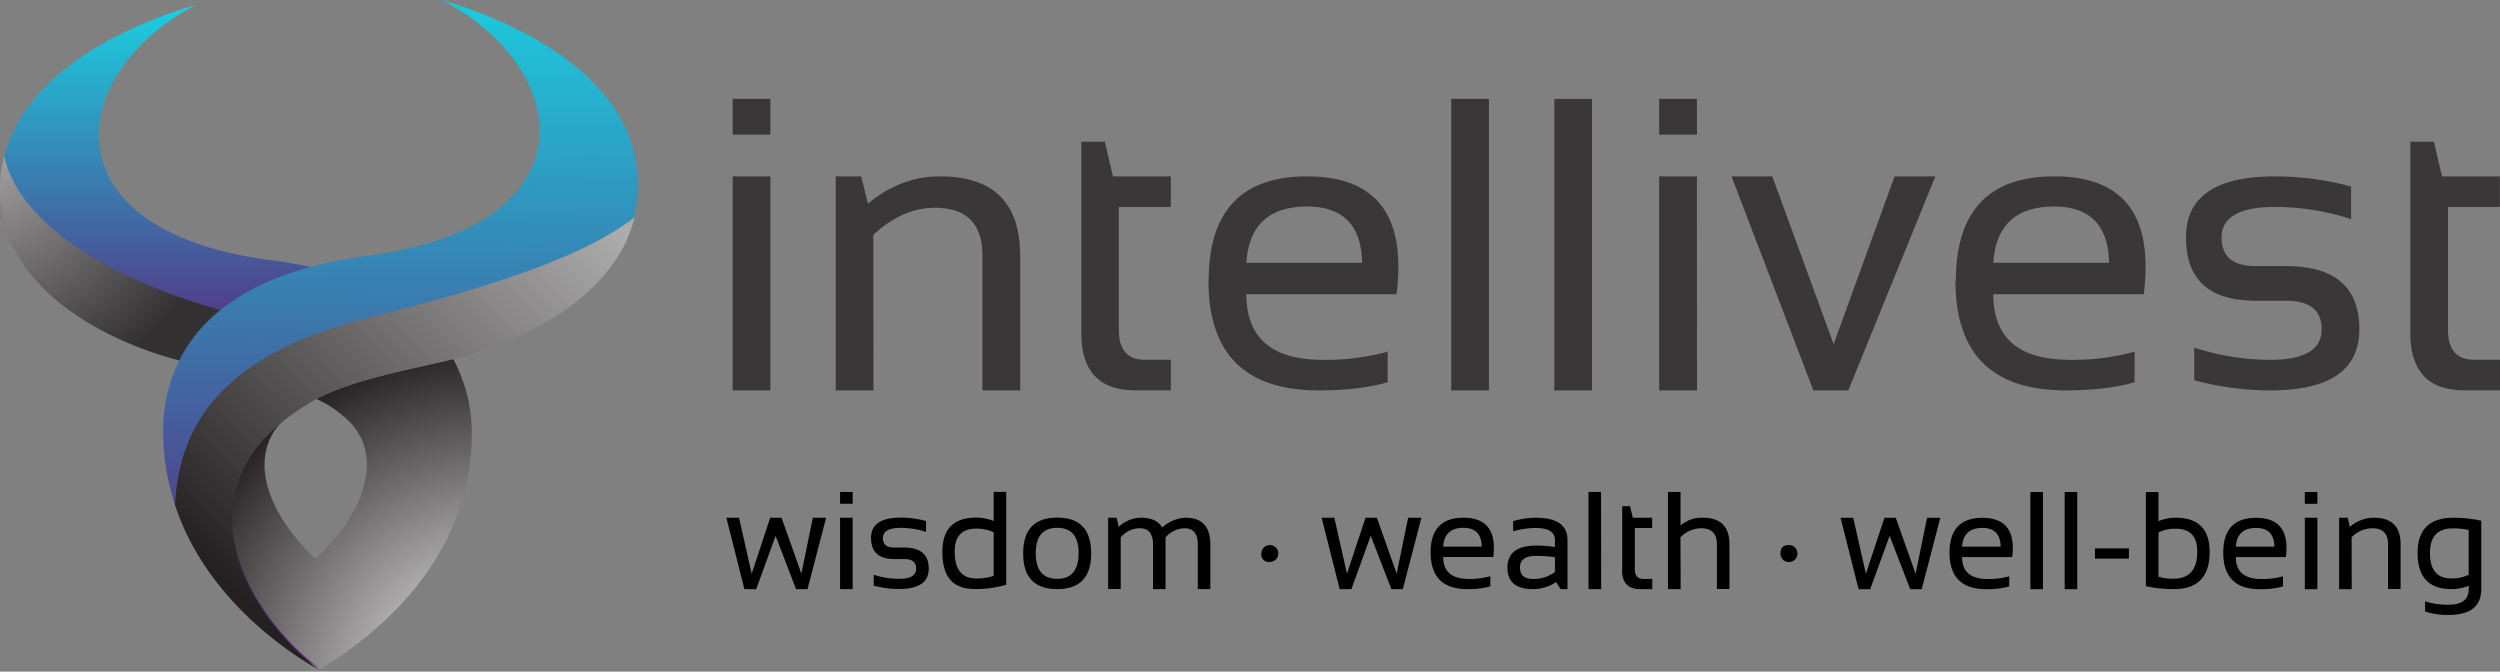 <svg id="Layer_1" data-name="Layer 1" xmlns="http://www.w3.org/2000/svg" xmlns:xlink="http://www.w3.org/1999/xlink" viewBox="0 0 849.09 228.1"><rect x="0" y="0" width="849.09" height="228.1" fill="#808080" stroke="none"/><defs><style>.cls-1{fill:#3a3738;}.cls-2{fill:url(#linear-gradient);}.cls-3{fill:url(#radial-gradient);}.cls-4{fill:url(#radial-gradient-2);}.cls-5{fill:url(#linear-gradient-2);}.cls-6{fill:url(#linear-gradient-3);}</style><linearGradient id="linear-gradient" x1="54.28" y1="4.32" x2="54.28" y2="124.36" gradientUnits="userSpaceOnUse"><stop offset="0" stop-color="#1cccde"/><stop offset="1" stop-color="#5a257b"/></linearGradient><radialGradient id="radial-gradient" cx="-2.79" cy="52.47" r="80.93" gradientUnits="userSpaceOnUse"><stop offset="0" stop-color="#a5a3a4"/><stop offset="1" stop-color="#343132"/></radialGradient><radialGradient id="radial-gradient-2" cx="169.5" cy="235.47" r="120.1" gradientUnits="userSpaceOnUse"><stop offset="0" stop-color="#fff"/><stop offset="1" stop-color="#231f20"/></radialGradient><linearGradient id="linear-gradient-2" x1="135.39" y1="-2.44" x2="136.68" y2="216.13" xlink:href="#linear-gradient"/><linearGradient id="linear-gradient-3" x1="199.99" y1="68.36" x2="75.99" y2="196.93" gradientUnits="userSpaceOnUse"><stop offset="0" stop-color="#adacac"/><stop offset="1" stop-color="#252122"/></linearGradient></defs><path class="cls-1" d="M261.65,132.59H248.84V59.9h12.81Zm0-86.88H248.84V33.59h12.81Zm35,86.88h-12.8V59.9h8.65l2.29,9.28q11.13-9.29,24.5-9.28,27.21,0,27.21,27.07v45.62H333.65V86.77q0-16.22-16.13-16.21-11,0-20.91,9.21ZM367.24,113V48.13h8L378,59.9h19.65V70.28H380V112q0,10.18,8.79,10.18h8.86v10.38H385.51q-18.27,0-18.27-19.59ZM410.5,95.42q0-35.52,33.43-35.52,31,0,31,30.67a74.5,74.5,0,0,1-.62,9.34h-51q0,22.31,26,22.3a79.66,79.66,0,0,0,22-2.77v10.38q-9.63,2.77-23.41,2.77-37.45,0-37.45-37.17Zm12.8-6.16h39.33q-.4-19.11-18.7-19.11-19.37,0-20.63,19.11Zm82.4,43.33H492.88v-99H505.7Zm35,0h-12.8v-99h12.8Zm35.66,0H563.51V59.9h12.81Zm0-86.88H563.51V33.59h12.81Zm39.52,86.88L588.09,59.9h13.84l20.84,57,20.7-57h13.84l-29.55,72.69Zm48.4-37.17q0-35.52,33.44-35.52,31,0,31,30.67a74.5,74.5,0,0,1-.62,9.34H677q0,22.31,26,22.3a79.53,79.53,0,0,0,22-2.77v10.38q-9.62,2.77-23.39,2.77-37.47,0-37.46-37.17ZM677,89.26h39.34q-.43-19.11-18.7-19.11-19.39,0-20.64,19.11Zm65.43-8.6q0-20.76,30.25-20.76a98.64,98.64,0,0,1,25.84,3.46V74.43a83.36,83.36,0,0,0-25.84-4.15q-18.13,0-18.14,10.38,0,9.7,11.44,9.71H776.4q24.92,0,24.92,21.46,0,20.76-30.19,20.76a99,99,0,0,1-25.89-3.45V118.06a83.35,83.35,0,0,0,25.89,4.15q17.39,0,17.38-10.38,0-9.7-12.11-9.7H766q-23.55,0-23.55-21.47ZM818.63,113V48.13h8l2.76,11.77h19.67V70.28H831.43V112q0,10.18,8.81,10.18h8.85v10.38H836.91q-18.28,0-18.28-19.59Zm0,0" transform="translate(0)"/><path d="M252.82,200.08l-6.12-24.24H251l4.3,19,6.29-19h3.85l6.74,19,3.88-19h4.52l-6.32,24.24h-3.9L263.43,182l-6.61,18.12Zm36.77,0h-4.27V175.84h4.27Zm0-29h-4.27v-4h4.27Zm6.23,11.65q0-6.93,10.09-6.93a32.88,32.88,0,0,1,8.61,1.16v3.69a27.86,27.86,0,0,0-8.61-1.37q-6,0-6.05,3.45,0,3.24,3.82,3.24h3.45q8.3,0,8.3,7.15,0,6.92-10.05,6.92a32.85,32.85,0,0,1-8.63-1.15v-3.69a27.87,27.87,0,0,0,8.63,1.39c3.86,0,5.78-1.16,5.78-3.47q0-3.24-4-3.24h-3.45q-7.86,0-7.86-7.15Zm24.24,4.71q0-11.62,11.49-11.64a15.45,15.45,0,0,1,5.94,1.16v-9.91h4.26v31.54a35.1,35.1,0,0,1-10.87,1.45q-10.83,0-10.82-12.6Zm4.19-.16q0,9.21,7.32,9.2a18,18,0,0,0,5.92-.9V180.79a13.51,13.51,0,0,0-5.92-1.25q-7.32,0-7.32,7.78Zm23.26.65q0-12.12,11.55-12.13T370.6,188q0,12.08-11.54,12.08T347.51,188Zm4.27-.1q0,8.76,7.28,8.76t7.27-8.76q0-8.55-7.27-8.55t-7.28,8.55Zm28.85,12.21h-4.27V175.84h2.89l.71,3.06a11.29,11.29,0,0,1,7.59-3.06q5.26,0,7.18,3.33a12.39,12.39,0,0,1,8-3.33q8.36,0,8.35,9.22v15h-4.27V184.82c0-3.61-1.51-5.41-4.56-5.41a8.76,8.76,0,0,0-6.39,3.12v17.55H391.6V184.9c0-3.67-1.51-5.49-4.54-5.49a8.52,8.52,0,0,0-6.43,3.12ZM428.4,188a2.88,2.88,0,1,1,2.89,2.88A2.55,2.55,0,0,1,428.4,188ZM455,200.08l-6.13-24.24h4.32l4.28,19,6.31-19h3.85l6.73,19,3.89-19h4.52l-6.32,24.24h-3.9l-7-18.12L459,200.08Zm30.88-12.39q0-11.85,11.15-11.85,10.35,0,10.34,10.24a24.49,24.49,0,0,1-.2,3.1h-17q0,7.44,8.67,7.45a26.33,26.33,0,0,0,7.34-.93v3.45a28.24,28.24,0,0,1-7.8.93q-12.48,0-12.48-12.39Zm4.27-2.05h13.1q-.12-6.37-6.22-6.37-6.47,0-6.88,6.37Zm21.82,7.13q0-7.46,9.82-7.46a43.35,43.35,0,0,1,6.32.46V183.5c0-2.79-2.17-4.18-6.53-4.18a27.07,27.07,0,0,0-7.66,1.15V177a27.09,27.09,0,0,1,7.66-1.16q10.8,0,10.8,7.54v16.7H530l-1.48-2.4a14,14,0,0,1-7.9,2.4q-8.64,0-8.64-7.31Zm4.27-.07c0,2.62,1.45,3.93,4.37,3.93a11.92,11.92,0,0,0,7.5-2.37v-5a43.36,43.36,0,0,0-6.32-.47q-5.55,0-5.55,3.93Zm27.57,7.38H539.5v-33h4.27Zm7.15-6.53V171.93h2.67l.93,3.91h6.56v3.48h-5.89v13.91c0,2.26,1,3.4,2.94,3.4h3v3.45H557q-6.1,0-6.1-6.53Zm19.85,6.53H566.5v-33h4.27v11.38a11.24,11.24,0,0,1,7.55-2.63q9.06,0,9.06,9v15.21h-4.26V184.81c0-3.6-1.8-5.4-5.38-5.4a10.12,10.12,0,0,0-7,3.07ZM604.7,188c0-1.93.95-2.89,2.87-2.89A2.89,2.89,0,1,1,604.7,188Zm26.55,12.11-6.13-24.24h4.31l4.29,19,6.3-19h3.86l6.73,19,3.89-19H659l-6.32,24.24h-3.9l-7-18.12-6.59,18.12Zm30.88-12.39q0-11.85,11.16-11.85,10.34,0,10.33,10.24a22.93,22.93,0,0,1-.22,3.1h-17q0,7.44,8.67,7.45a26.38,26.38,0,0,0,7.34-.93v3.45a28.29,28.29,0,0,1-7.8.93q-12.48,0-12.48-12.39Zm4.27-2.05h13.1q-.13-6.37-6.21-6.37-6.48,0-6.89,6.37Zm27.46,14.44h-4.27v-33h4.27Zm11.65,0h-4.27v-33h4.27Zm17.55-10.38H711.52v-3.47h11.54Zm5.76,9.39v-32h4.28V177a14.94,14.94,0,0,1,5.88-1.16q11.49,0,11.49,11.64,0,12.6-12.07,12.6a43.37,43.37,0,0,1-9.58-1Zm4.28-18.3v15.07a17.16,17.16,0,0,0,5.1.66q8.07,0,8.07-9.2,0-7.78-7.32-7.78a13.11,13.11,0,0,0-5.85,1.25Zm22,6.9q0-11.85,11.14-11.85,10.34,0,10.34,10.24a24.58,24.58,0,0,1-.21,3.1h-17q0,7.44,8.67,7.45a26.33,26.33,0,0,0,7.34-.93v3.45a28.24,28.24,0,0,1-7.8.93q-12.48,0-12.48-12.39Zm4.27-2.05h13.1q-.13-6.37-6.23-6.37-6.45,0-6.87,6.37Zm27.7,14.44h-4.27V175.84h4.27Zm0-29h-4.27v-4h4.27Zm11.65,29h-4.27V175.84h2.88l.77,3.11a12.42,12.42,0,0,1,8.16-3.11q9.07,0,9.07,9v15.21h-4.26V184.81c0-3.6-1.8-5.4-5.38-5.4a10.1,10.1,0,0,0-7,3.07Zm22.37-12.26q0-12,12.13-12a44.32,44.32,0,0,1,9.5,1v23.23q0,8.78-11.14,8.78a25.09,25.09,0,0,1-7.94-1.16v-3.47a25.58,25.58,0,0,0,8,1.15q6.82,0,6.83-5.3v-1.15a14.85,14.85,0,0,1-5.87,1.15q-11.49,0-11.49-12.26Zm4.21,0q0,8.61,7.31,8.61a13,13,0,0,0,5.84-1.24V180a23.08,23.08,0,0,0-5.42-.54q-7.72,0-7.73,8.37Zm0,0" transform="translate(0)"/><path class="cls-2" d="M108.42,91.41c-24.78,6-39.33,17.37-46.74,31C33.14,114.92,1.22,96.44.17,65.75-.93,34,29.92,12.52,66.75,1.55,22.19,24.86,15,78.32,92.11,88.39a150.1,150.1,0,0,1,16.31,3" transform="translate(0)"/><path class="cls-3" d="M1.51,52.8A45,45,0,0,0,0,66c1,30.69,33,49.17,61.51,56.61a52.32,52.32,0,0,1,14.95-16.91c-42.84-11.5-71-32.05-75-52.88" transform="translate(0)"/><path class="cls-4" d="M160.22,147.69c0,38.19-27,65.24-53,80.41-22.37-16.6-50-59.89-7.57-88.27a30.6,30.6,0,0,0-4.34,3.83C84.85,155,89.75,173.41,107.22,189.8c17.47-16.39,22.38-34.81,11.92-46.14a39.6,39.6,0,0,0-11.92-8.28c13.67-6.7,32.44-10,43.84-12.7.95-.23,1.92-.46,2.89-.72a53,53,0,0,1,6.27,25.73" transform="translate(0)"/><path class="cls-5" d="M216.63,64.2c-1,30.69-33,49.18-61.51,56.61-1,.26-2,.49-2.89.72-11.4,2.66-30.17,6-43.84,12.7l0,0a1.08,1.08,0,0,1-.36.2.18.18,0,0,1-.1.06,47.88,47.88,0,0,0-6.85,4.09l-.23.13c-42.41,28.38-14.81,71.67,7.57,88.27-26-15.16-53-42.22-53-80.41a53,53,0,0,1,6.28-25.72c7.4-13.58,22-24.91,46.73-30.95a151.89,151.89,0,0,1,16.3-3C201.85,76.78,194.61,23.32,150.06,0c36.82,11,67.67,32.48,66.57,64.2" transform="translate(0)"/><path class="cls-6" d="M125.32,107.88c-52,13-64.6,38.38-65.86,63.62,8.35,25.63,29,44.52,49.13,56.26-22.37-16.59-50-59.88-7.57-88.26l.23-.14a49,49,0,0,1,6.85-4.09.15.15,0,0,0,.1-.06,1,1,0,0,0,.36-.19l0,0c13.67-6.7,32.45-10,43.84-12.7.95-.23,1.92-.46,2.89-.72,25.7-6.69,54.06-22.37,60.24-47.81-17.46,13.71-50.14,24-90.24,34.06" transform="translate(0)"/></svg>